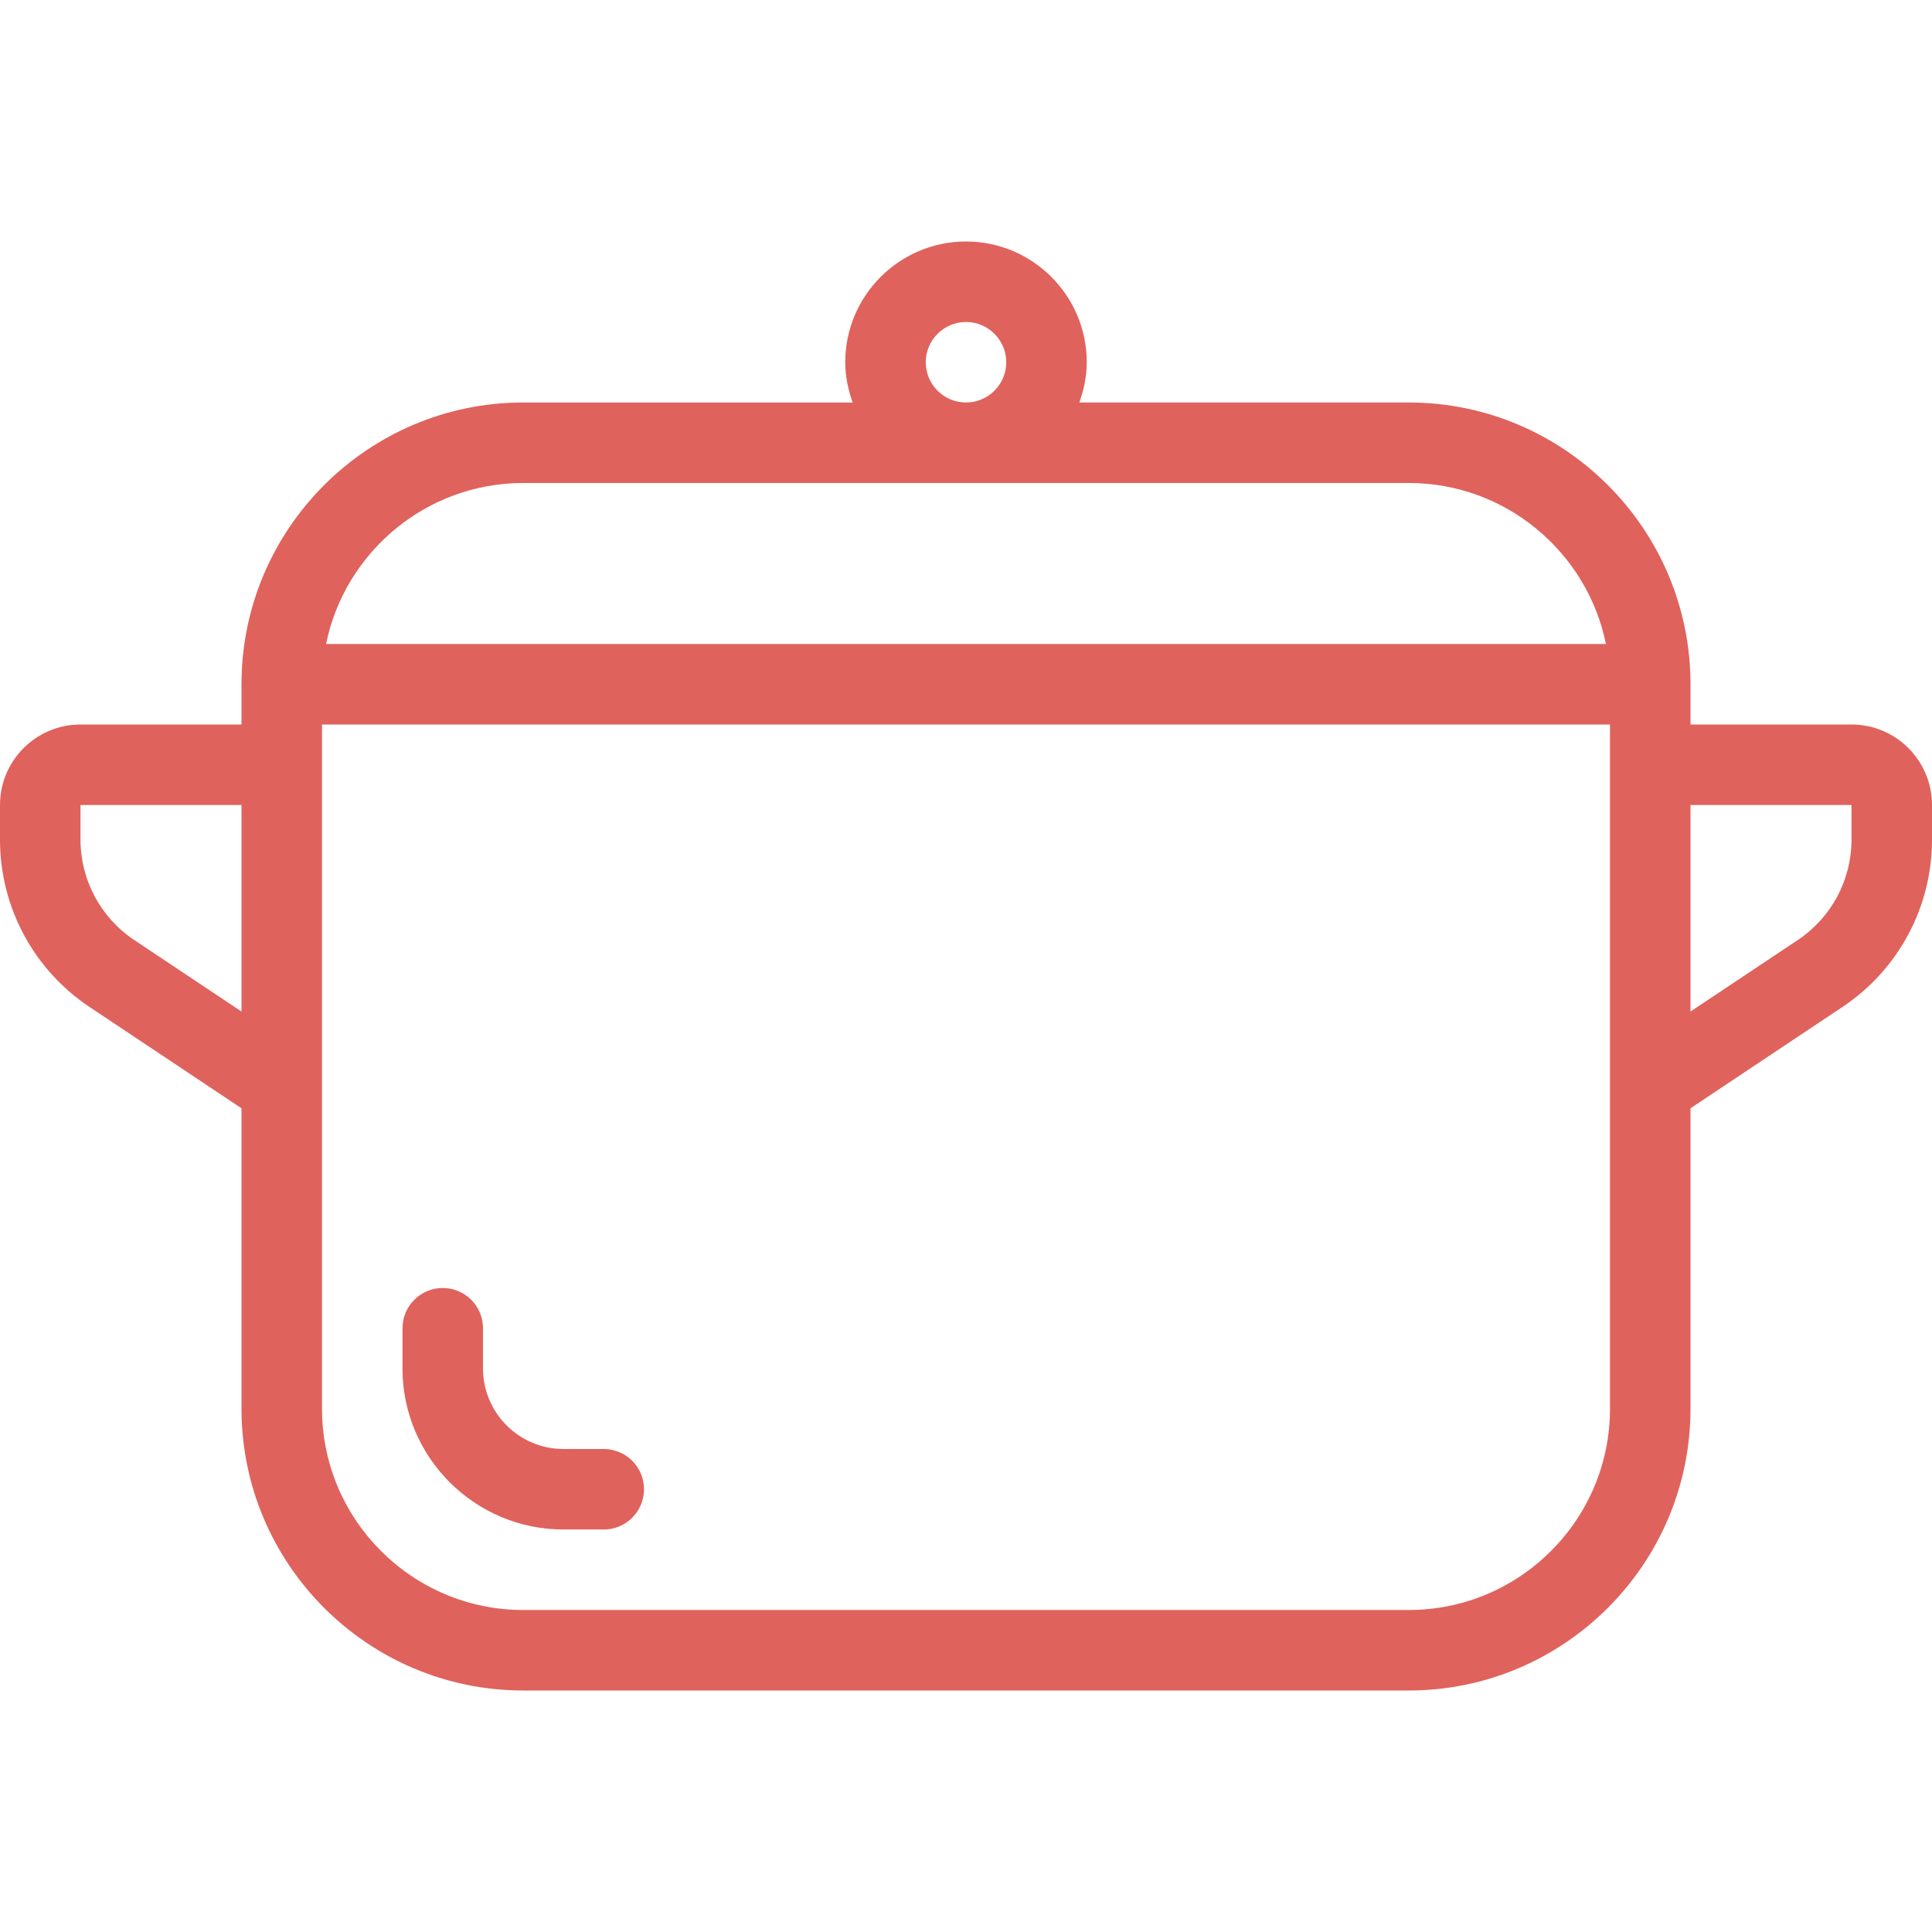 <?xml version="1.0"?>
<svg xmlns="http://www.w3.org/2000/svg" xmlns:xlink="http://www.w3.org/1999/xlink" version="1.1" id="Layer_1" x="0px" y="0px" viewBox="0 0 512 512" style="enable-background:new 0 0 512 512;" xml:space="preserve" width="512px" height="512px" class=""><g><g>
	<g>
		<g>
			<path d="M149.333,405.333H160c5.896,0,10.667-4.771,10.667-10.667S165.896,384,160,384h-10.667     C137.563,384,128,374.427,128,362.667V352c0-5.896-4.771-10.667-10.667-10.667c-5.896,0-10.667,4.771-10.667,10.667v10.667     C106.667,386.198,125.813,405.333,149.333,405.333z" data-original="#000000" class="active-path" data-old_color="#000000" fill="#E0625C"/>
			<path d="M490.667,192H448v-10.667c0-41.167-33.5-74.667-74.667-74.667h-87.298C287.23,103.314,288,99.758,288,96     c0-17.646-14.354-32-32-32s-32,14.354-32,32c0,3.758,0.77,7.314,1.965,10.667h-87.298C97.5,106.667,64,140.167,64,181.333V192     H21.333C9.563,192,0,201.573,0,213.333v9.167c0,17.875,8.875,34.458,23.75,44.375L64,293.708v79.625     C64,414.5,97.5,448,138.667,448h234.667C414.5,448,448,414.5,448,373.333v-79.625l40.25-26.833     c14.875-9.917,23.75-26.5,23.75-44.375v-9.167C512,201.573,502.438,192,490.667,192z M64,268.069l-28.417-18.944     c-8.917-5.948-14.25-15.906-14.25-26.625v-9.167H64V268.069z M256,85.333c5.875,0,10.667,4.781,10.667,10.667     s-4.792,10.667-10.667,10.667S245.333,101.885,245.333,96S250.125,85.333,256,85.333z M138.667,128h234.667     c25.763,0,47.299,18.353,52.255,42.667H86.411C91.367,146.353,112.904,128,138.667,128z M426.667,373.333     c0,29.406-23.917,53.333-53.333,53.333H138.667c-29.417,0-53.333-23.927-53.333-53.333V192h341.333V373.333z M490.667,222.5     c0,10.719-5.333,20.677-14.25,26.625L448,268.069v-54.736h42.667V222.5z" data-original="#000000" class="active-path" data-old_color="#000000" fill="#E0625C"/>
		</g>
	</g>
</g></g> </svg>
